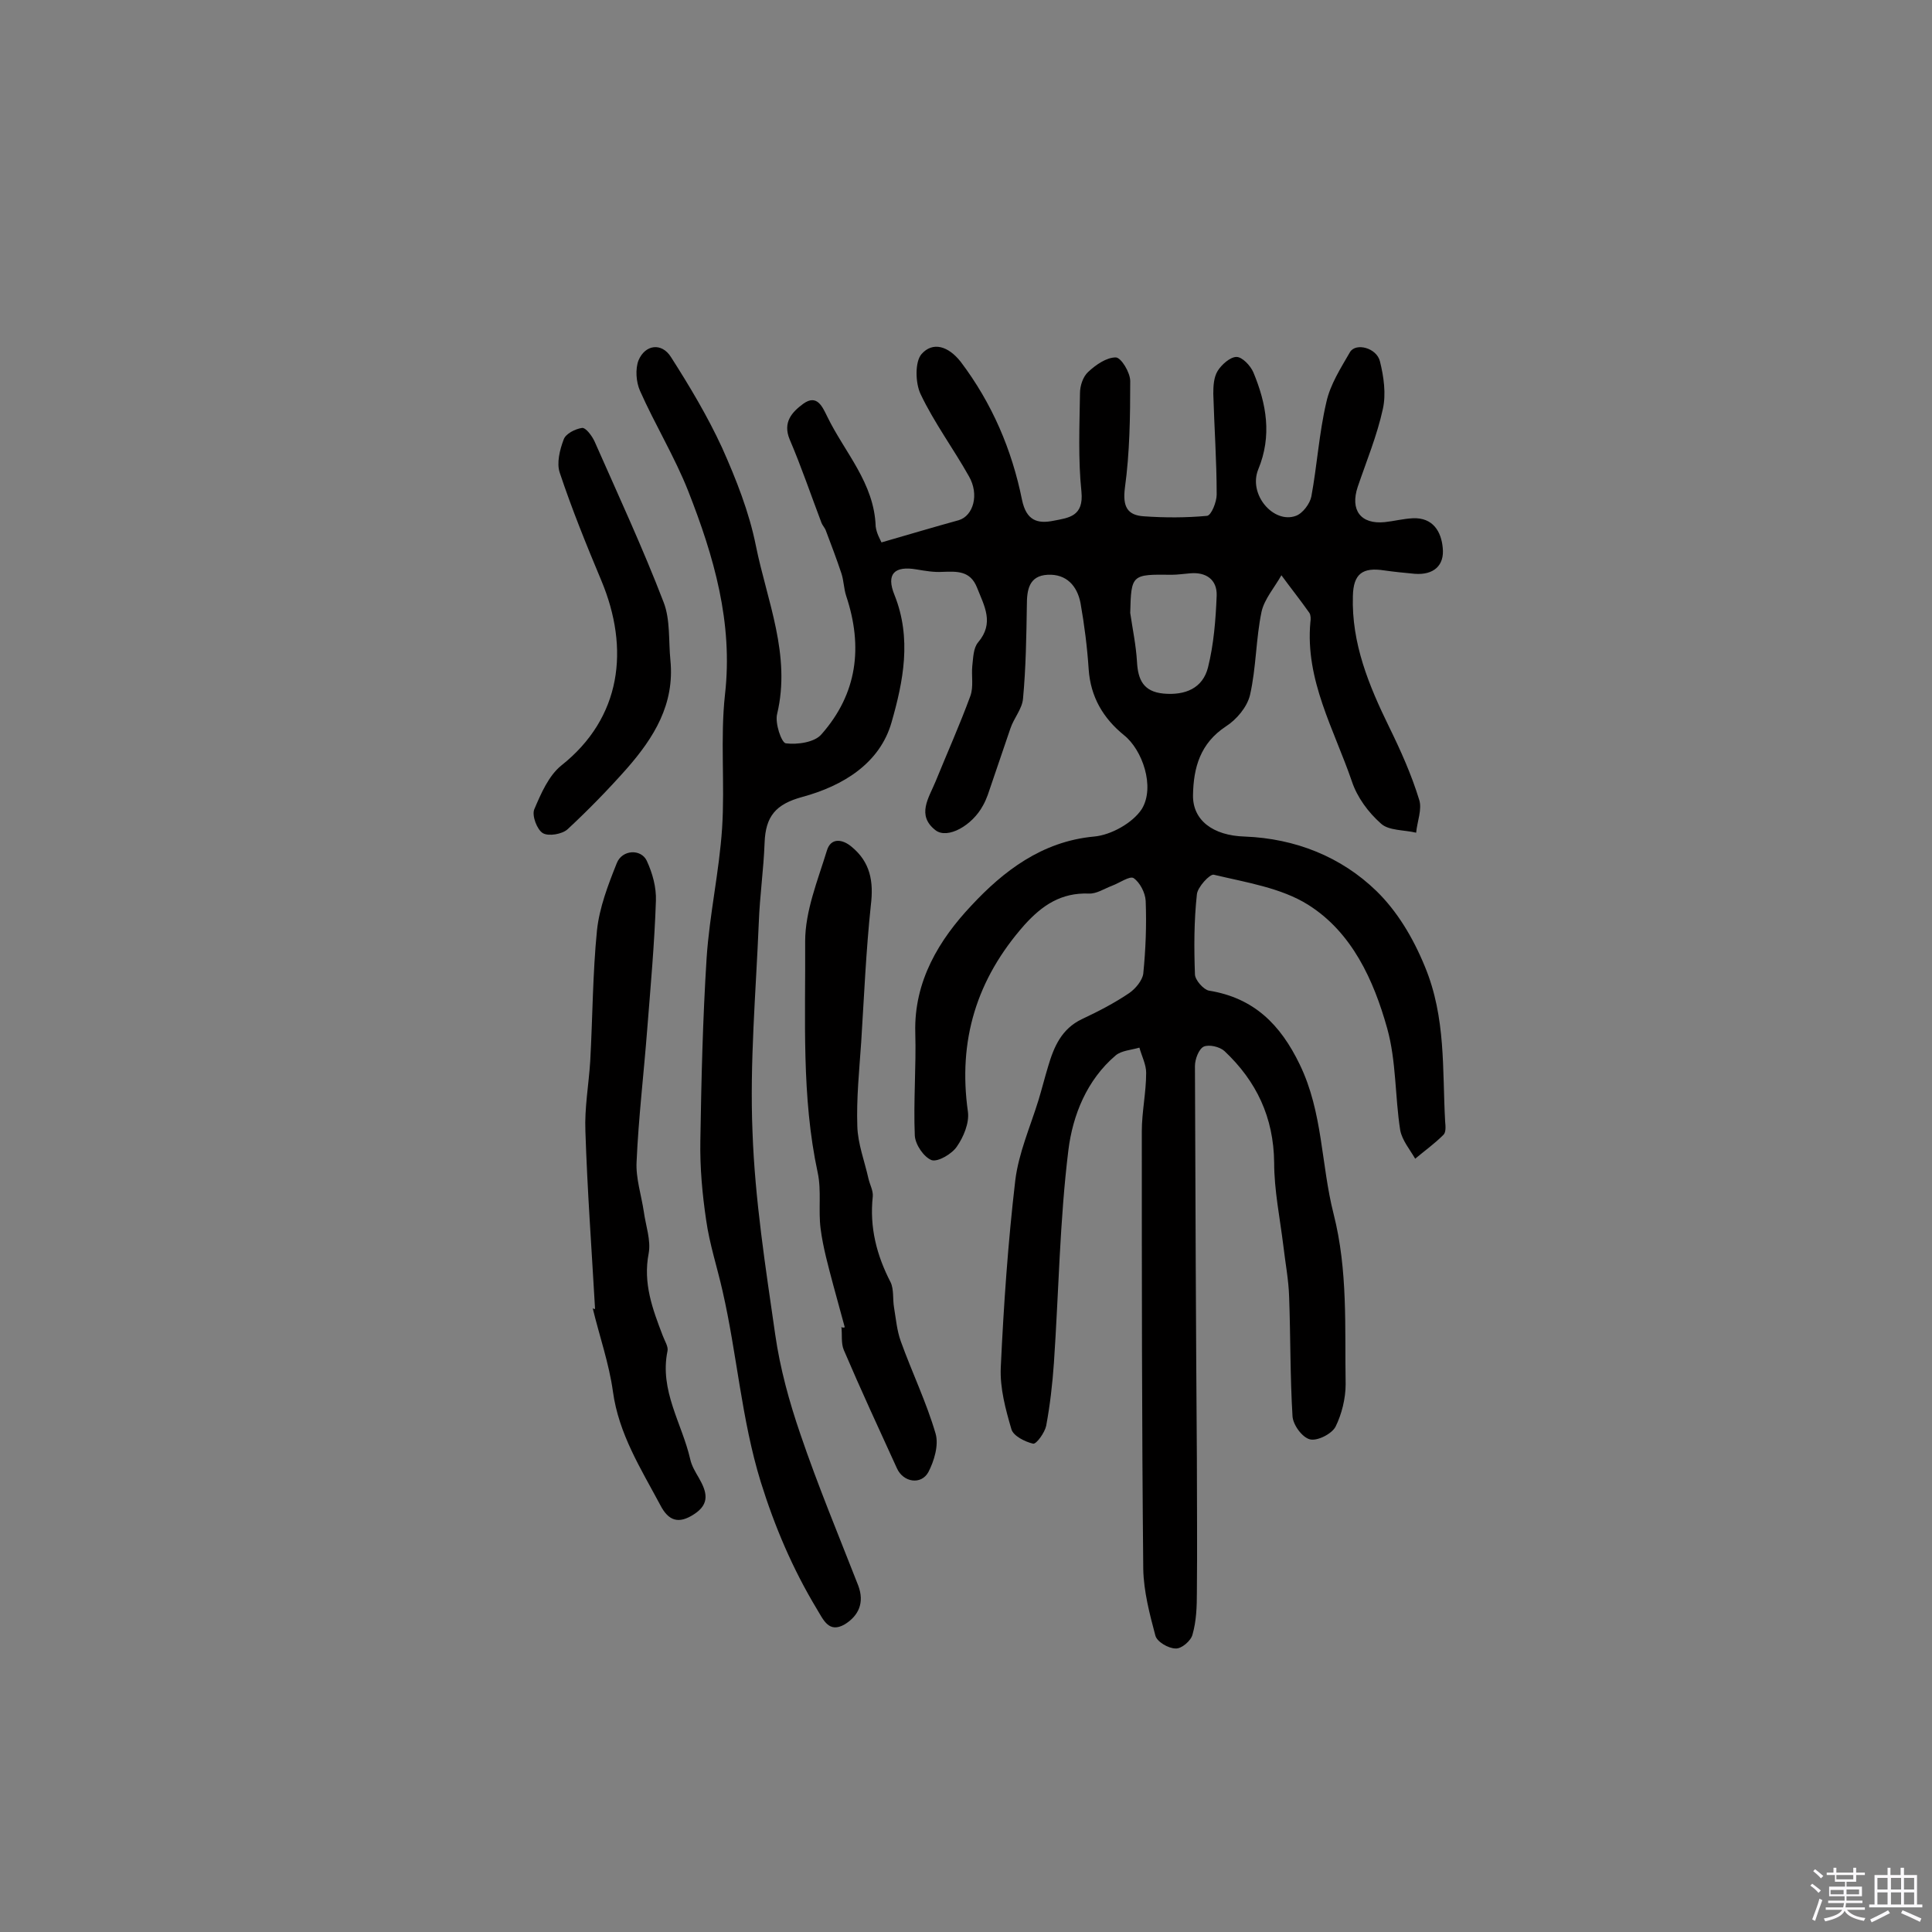 <svg enable-background="new 0 0 400 400" viewBox="0 0 400 400" xmlns="http://www.w3.org/2000/svg"><rect x="0" y="0" width="400" height="400" fill="#808080" stroke="none"/><path d="m374.8 390.4.4-.4c.7.5 1.3 1 1.8 1.4l-.5.5c-.5-.6-1.1-1.1-1.7-1.5zm1 7.3-.6-.3c.5-1.4 1.1-2.8 1.5-4.3.2.1.4.2.6.3-.5 1.3-1 2.8-1.5 4.3zm-.4-10.3.4-.4c.4.3 1 .8 1.7 1.4l-.5.5c-.4-.5-1-1-1.6-1.5zm2.5.3h1.7v-1h.6v1h3.5v-1h.6v1h1.8v.5h-1.8v1.4h-2v1h3.2v2h-3.2v.9h3.3v.5h-3.4c0 .3-.1.6-.1.9h4v.5h-3.7c.7.9 1.9 1.5 3.8 1.7-.1.2-.2.4-.3.6-2.1-.4-3.5-1.1-4-2.1-.4 1-1.8 1.7-4 2.2-.1-.2-.2-.4-.3-.6 2.1-.4 3.4-1 3.8-1.8h-3.4v-.5h3.6c.1-.3.1-.6.2-.9h-3.3v-.5h3.4c0-.3 0-.6 0-.9h-3.2v-2h3.3v-1h-2.1v-1.4h-1.7v-.5zm1.1 3.5v1h2.7c0-.3 0-.4 0-.4 0-.1 0-.2 0-.2 0-.1 0-.2 0-.3h-2.7zm1.2-3v.9h3.5v-.9zm4.7 3h-2.6v.6.4h2.6z" fill="#fbfafc"/><path d="m393.6 386.7h.6v1.5h2.7v6.1h1.1v.6h-11v-.6h1.1v-6.1h2.7v-1.5h.6v1.5h2.1v-1.5zm-2.7 8.8.4.6c-1.2.6-2.5 1.3-3.8 1.9-.1-.2-.2-.4-.3-.6 1.2-.6 2.5-1.2 3.7-1.9zm-2.2-6.7v2.4h2.1v-2.4zm0 3v2.5h2.1v-2.5zm2.8-3v2.4h2.1v-2.4zm0 3v2.5h2.1v-2.5zm6 6.1c-1.4-.7-2.7-1.3-3.9-1.8l.3-.6c1.5.6 2.7 1.2 3.9 1.7zm-1.2-9.1h-2.1v2.4h2.1zm-2.1 3v2.5h2.1v-2.5z" fill="#fbfafc"/><g fill="#010000"><path d="m182.5 112.3c5.9-1.7 10.9-3.2 16-4.6 3-.9 4.3-5.3 2.1-9.1-3.2-5.7-7.2-11.1-10-17-1.1-2.3-1.2-6.7.2-8.3 2.3-2.6 5.5-1.7 8.1 1.6 6.5 8.6 10.6 18.2 12.7 28.6.9 4.3 3.2 5 6.6 4.3 3.1-.6 6.2-.9 5.7-6-.7-6.7-.4-13.6-.3-20.4 0-1.5.6-3.4 1.7-4.4 1.6-1.5 3.8-3 5.7-3 1.1 0 3 3.1 3 4.9 0 7.4-.1 14.8-1.1 22.1-.5 3.9.5 5.7 4 5.9 4.3.3 8.7.3 13-.1.9-.1 2-2.9 2-4.4 0-7-.5-13.9-.7-20.9 0-1.6.1-3.4.9-4.7s2.6-2.9 3.9-2.9c1.2 0 2.9 1.8 3.5 3.2 2.7 6.5 3.9 13.1 1 20.1-2.1 5.2 3.2 11.3 7.8 9.6 1.4-.5 2.9-2.5 3.2-4 1.2-6.5 1.6-13.1 3.1-19.5.8-3.7 3-7.1 4.9-10.4 1.2-2 5.5-.9 6.2 1.9.8 3.2 1.3 6.8.6 9.9-1.2 5.5-3.4 10.8-5.2 16.1-1.6 4.8.6 7.8 5.6 7.3 1.9-.2 3.8-.7 5.8-.8 4.2-.2 5.9 2.8 6.2 6.1.4 3.7-1.9 5.7-5.8 5.4-2.1-.2-4.2-.4-6.3-.7-4.5-.7-6.4.7-6.5 5.3-.3 9.8 3.3 18.5 7.5 27.1 2.4 4.9 4.6 9.8 6.2 15 .7 2-.4 4.6-.6 6.9-2.5-.6-5.7-.4-7.3-1.9-2.6-2.3-4.9-5.4-6-8.7-3.7-10.8-9.7-21-8.6-33 .1-.6.1-1.4-.2-1.9-1.9-2.7-3.9-5.2-5.8-7.8-1.4 2.5-3.5 4.9-4.1 7.5-1.2 5.7-1.1 11.6-2.4 17.3-.6 2.5-2.8 5.1-5 6.5-5.3 3.5-6.7 8.5-6.8 14.2-.1 5.2 4.1 8.4 10.7 8.6 10.5.4 20 4.2 27.3 11.3 4.2 4.1 7.5 9.5 10 15.6 4.4 10.6 3.6 21.3 4.2 32.1.1 1 .2 2.3-.4 2.8-1.8 1.8-3.9 3.3-5.8 4.9-1.1-1.9-2.7-3.8-3.1-5.9-1.1-7-.8-14.3-2.7-21.1-2.8-10-7.3-19.9-16.4-25.6-5.6-3.5-12.8-4.6-19.5-6.2-.8-.2-3.4 2.6-3.5 4.1-.6 5.5-.6 11-.4 16.5 0 1.2 1.8 3.2 2.9 3.4 9.3 1.5 14.8 7 18.8 15.3 4.8 9.9 4.4 20.7 7 30.9 3 11.8 2.3 23.5 2.5 35.3 0 2.9-.8 6.2-2.1 8.8-.8 1.5-3.8 3-5.3 2.6-1.6-.4-3.5-3-3.6-4.8-.5-8.2-.4-16.5-.7-24.7-.1-3.5-.8-7.1-1.2-10.6-.7-5.7-1.9-11.5-1.9-17.2-.1-9.4-3.7-16.9-10.3-23.1-1-.9-3.2-1.4-4.3-.9-1 .5-1.8 2.6-1.8 4 .1 27.1.2 54.2.4 81.3 0 9.2.1 18.4 0 27.7 0 2.9-.1 5.9-.9 8.7-.3 1.3-2.3 3-3.5 2.9-1.5 0-3.9-1.4-4.2-2.7-1.2-4.5-2.4-9.1-2.5-13.7-.3-30.2-.3-60.4-.3-90.7 0-4 .9-8 .9-12.1 0-1.7-.9-3.4-1.4-5.2-1.7.5-3.7.6-4.9 1.6-6 5.1-8.9 12.4-9.8 19.6-1.8 14.6-2 29.4-3 44.1-.3 4.3-.8 8.7-1.6 13-.3 1.4-2 3.8-2.7 3.7-1.7-.4-4.1-1.6-4.5-3-1.2-4.1-2.4-8.5-2.2-12.8.6-12.9 1.5-25.9 3-38.7.7-5.7 3.1-11.1 4.8-16.6.7-2.3 1.3-4.7 2-7 1.2-4.1 2.8-7.8 7-9.8 3.4-1.6 6.7-3.3 9.8-5.4 1.3-.9 2.7-2.6 2.9-4 .5-5 .7-10 .5-15.1-.1-1.7-1.2-3.8-2.5-4.7-.8-.5-2.9 1-4.5 1.6s-3.2 1.7-4.8 1.6c-5.7-.2-9.6 2.4-13.3 6.5-9.9 11.2-13.8 23.9-11.7 38.7.3 2.3-.9 5.2-2.3 7.2-1 1.5-3.9 3.2-5.2 2.8-1.6-.6-3.4-3.2-3.5-5.1-.3-7.1.3-14.2.1-21.3-.3-10.7 5-19.3 11.6-26.3 6.6-7.1 14.6-13.3 25.4-14.3 3.5-.3 8-2.8 9.9-5.7 2.8-4.6.1-12.3-3.7-15.3-4.3-3.5-6.9-7.9-7.3-13.6-.3-4.6-.9-9.3-1.7-13.8-.7-3.5-2.9-6-6.8-5.8s-4.3 3.2-4.3 6.3c-.1 6.5-.2 13-.8 19.4-.2 2.1-1.9 4-2.6 6.1-1.6 4.6-3.1 9.2-4.7 13.8-.3.8-.6 1.5-1 2.2-2.2 4.1-7.3 7-9.8 5.1-4-3.1-1.4-6.7 0-10.1 2.4-5.9 5-11.7 7.2-17.7.7-1.9.2-4.2.4-6.2.2-1.7.2-3.7 1.2-4.9 3.4-4 1.3-7.5-.2-11.3-1.4-3.6-4.2-3.4-7.2-3.3-1.8.1-3.5-.2-5.3-.5-4.6-.8-6.4.9-4.6 5.3 3.6 9 1.8 17.9-.6 26.3-2.4 8.5-10 13.2-18.5 15.5-5.5 1.5-7.6 4-7.8 9.5s-1 11-1.2 16.5c-.6 14.5-1.9 29-1.3 43.4.5 14 2.7 28 4.7 41.9 1 7 2.9 13.9 5.2 20.6 3.6 10.6 7.9 20.9 12 31.4 1.3 3.5.1 6.2-2.8 8-3.3 1.9-4.4-.9-5.8-3.2-5-8.3-8.7-17-11.6-26.3-4-13-4.9-26.4-7.9-39.5-1.1-4.9-2.7-9.7-3.4-14.7-.8-5.4-1.3-10.9-1.2-16.4.2-12.6.5-25.3 1.3-37.9.6-9 2.6-17.8 3.2-26.8.6-9.2-.4-18.6.6-27.7 1.7-14.9-2.3-28.6-7.6-42.1-2.8-7.1-6.9-13.8-10-20.8-.8-1.8-1-4.5-.3-6.3 1.4-3.3 4.8-3.7 6.7-.7 3.9 6.1 7.6 12.3 10.6 18.8 2.9 6.5 5.6 13.3 7 20.3 2.3 11.4 7.3 22.6 4.4 34.8-.5 1.9.9 6 1.8 6.1 2.4.3 6-.2 7.4-1.9 7.4-8.4 8.6-18.1 5.1-28.6-.5-1.5-.5-3.2-1-4.7-1-3-2.1-5.9-3.2-8.8-.2-.6-.7-1.1-.9-1.6-2.2-5.8-4.2-11.7-6.6-17.3-1.5-3.6.5-5.7 2.8-7.4 2.9-2.1 4 .7 5 2.7 3.6 7.4 9.7 13.7 10 22.7.2 1.5.9 2.6 1.2 3.3zm51.5 14.6c.5 3.4 1.2 6.7 1.4 10.1.2 3.7 1.3 6.2 5.5 6.6 4.5.4 8.1-1.1 9.2-5.4 1.2-4.8 1.6-9.9 1.8-14.9.1-3.3-2.2-4.9-5.5-4.6-1.3.1-2.6.3-3.8.3-8.3-.1-8.4-.1-8.6 7.9z"/><path d="m123.2 271c-.7-12.3-1.6-24.5-2-36.8-.2-4.8.7-9.7 1-14.5.5-9 .5-18.1 1.4-27.1.5-4.7 2.3-9.4 4.1-13.9 1.1-2.8 5-3 6.2-.5 1.2 2.6 2 5.5 1.9 8.3-.3 8.9-1.1 17.7-1.8 26.6-.7 9.1-1.8 18.3-2.2 27.4-.2 3.4 1 7 1.5 10.4.4 2.9 1.5 5.9 1 8.6-1.2 6.2.8 11.5 2.9 17 .4 1.1 1.2 2.3 1 3.2-1.7 8.2 3 15 4.7 22.4.3 1.4 1.1 2.7 1.8 3.9 1.6 2.8 2.4 5.3-1 7.5-3.2 2.1-5.3 1.4-7-1.9-4-7.5-8.6-14.7-9.8-23.5-.8-5.8-2.8-11.5-4.2-17.3.1.2.3.2.5.2z"/><path d="m174.9 274.8c-.8-2.9-1.6-5.9-2.4-8.8-1-3.8-2.1-7.7-2.6-11.6-.5-3.8.2-7.9-.6-11.6-3.4-15.8-2.5-31.9-2.6-47.9 0-6.3 2.6-12.6 4.5-18.8.8-2.7 3.2-2.4 5.1-.8 3.9 3.2 4.6 7.2 4 12.1-1 9.4-1.4 18.9-2 28.4-.4 5.8-1 11.6-.8 17.4.1 3.6 1.5 7.2 2.3 10.8.3 1.3 1 2.5.9 3.7-.7 6.4.8 12.2 3.7 17.8.7 1.5.4 3.5.7 5.2.4 2.4.6 4.8 1.4 7 2.3 6.4 5.3 12.6 7.2 19.1.7 2.4-.3 5.7-1.5 8-1.5 2.7-5.2 2.1-6.5-.8-3.7-8.1-7.5-16.3-11-24.5-.6-1.4-.3-3.2-.5-4.8.1.2.4.2.7.1z"/><path d="m138.8 136.7c.9 9.1-3.4 16-9 22.4-3.9 4.4-8 8.6-12.3 12.6-1.1 1-3.9 1.5-5.1.8s-2.3-3.6-1.8-4.9c1.4-3.3 3-7 5.6-9.1 12.5-9.9 14.2-24.2 8.3-38.3-3.1-7.4-6.1-14.8-8.6-22.3-.7-2 0-4.8.8-6.9.4-1.2 2.4-2.2 3.8-2.4.8-.1 2.1 1.7 2.6 2.8 4.9 11.1 10 22.1 14.3 33.3 1.4 3.6 1 8 1.4 12z"/></g></svg>